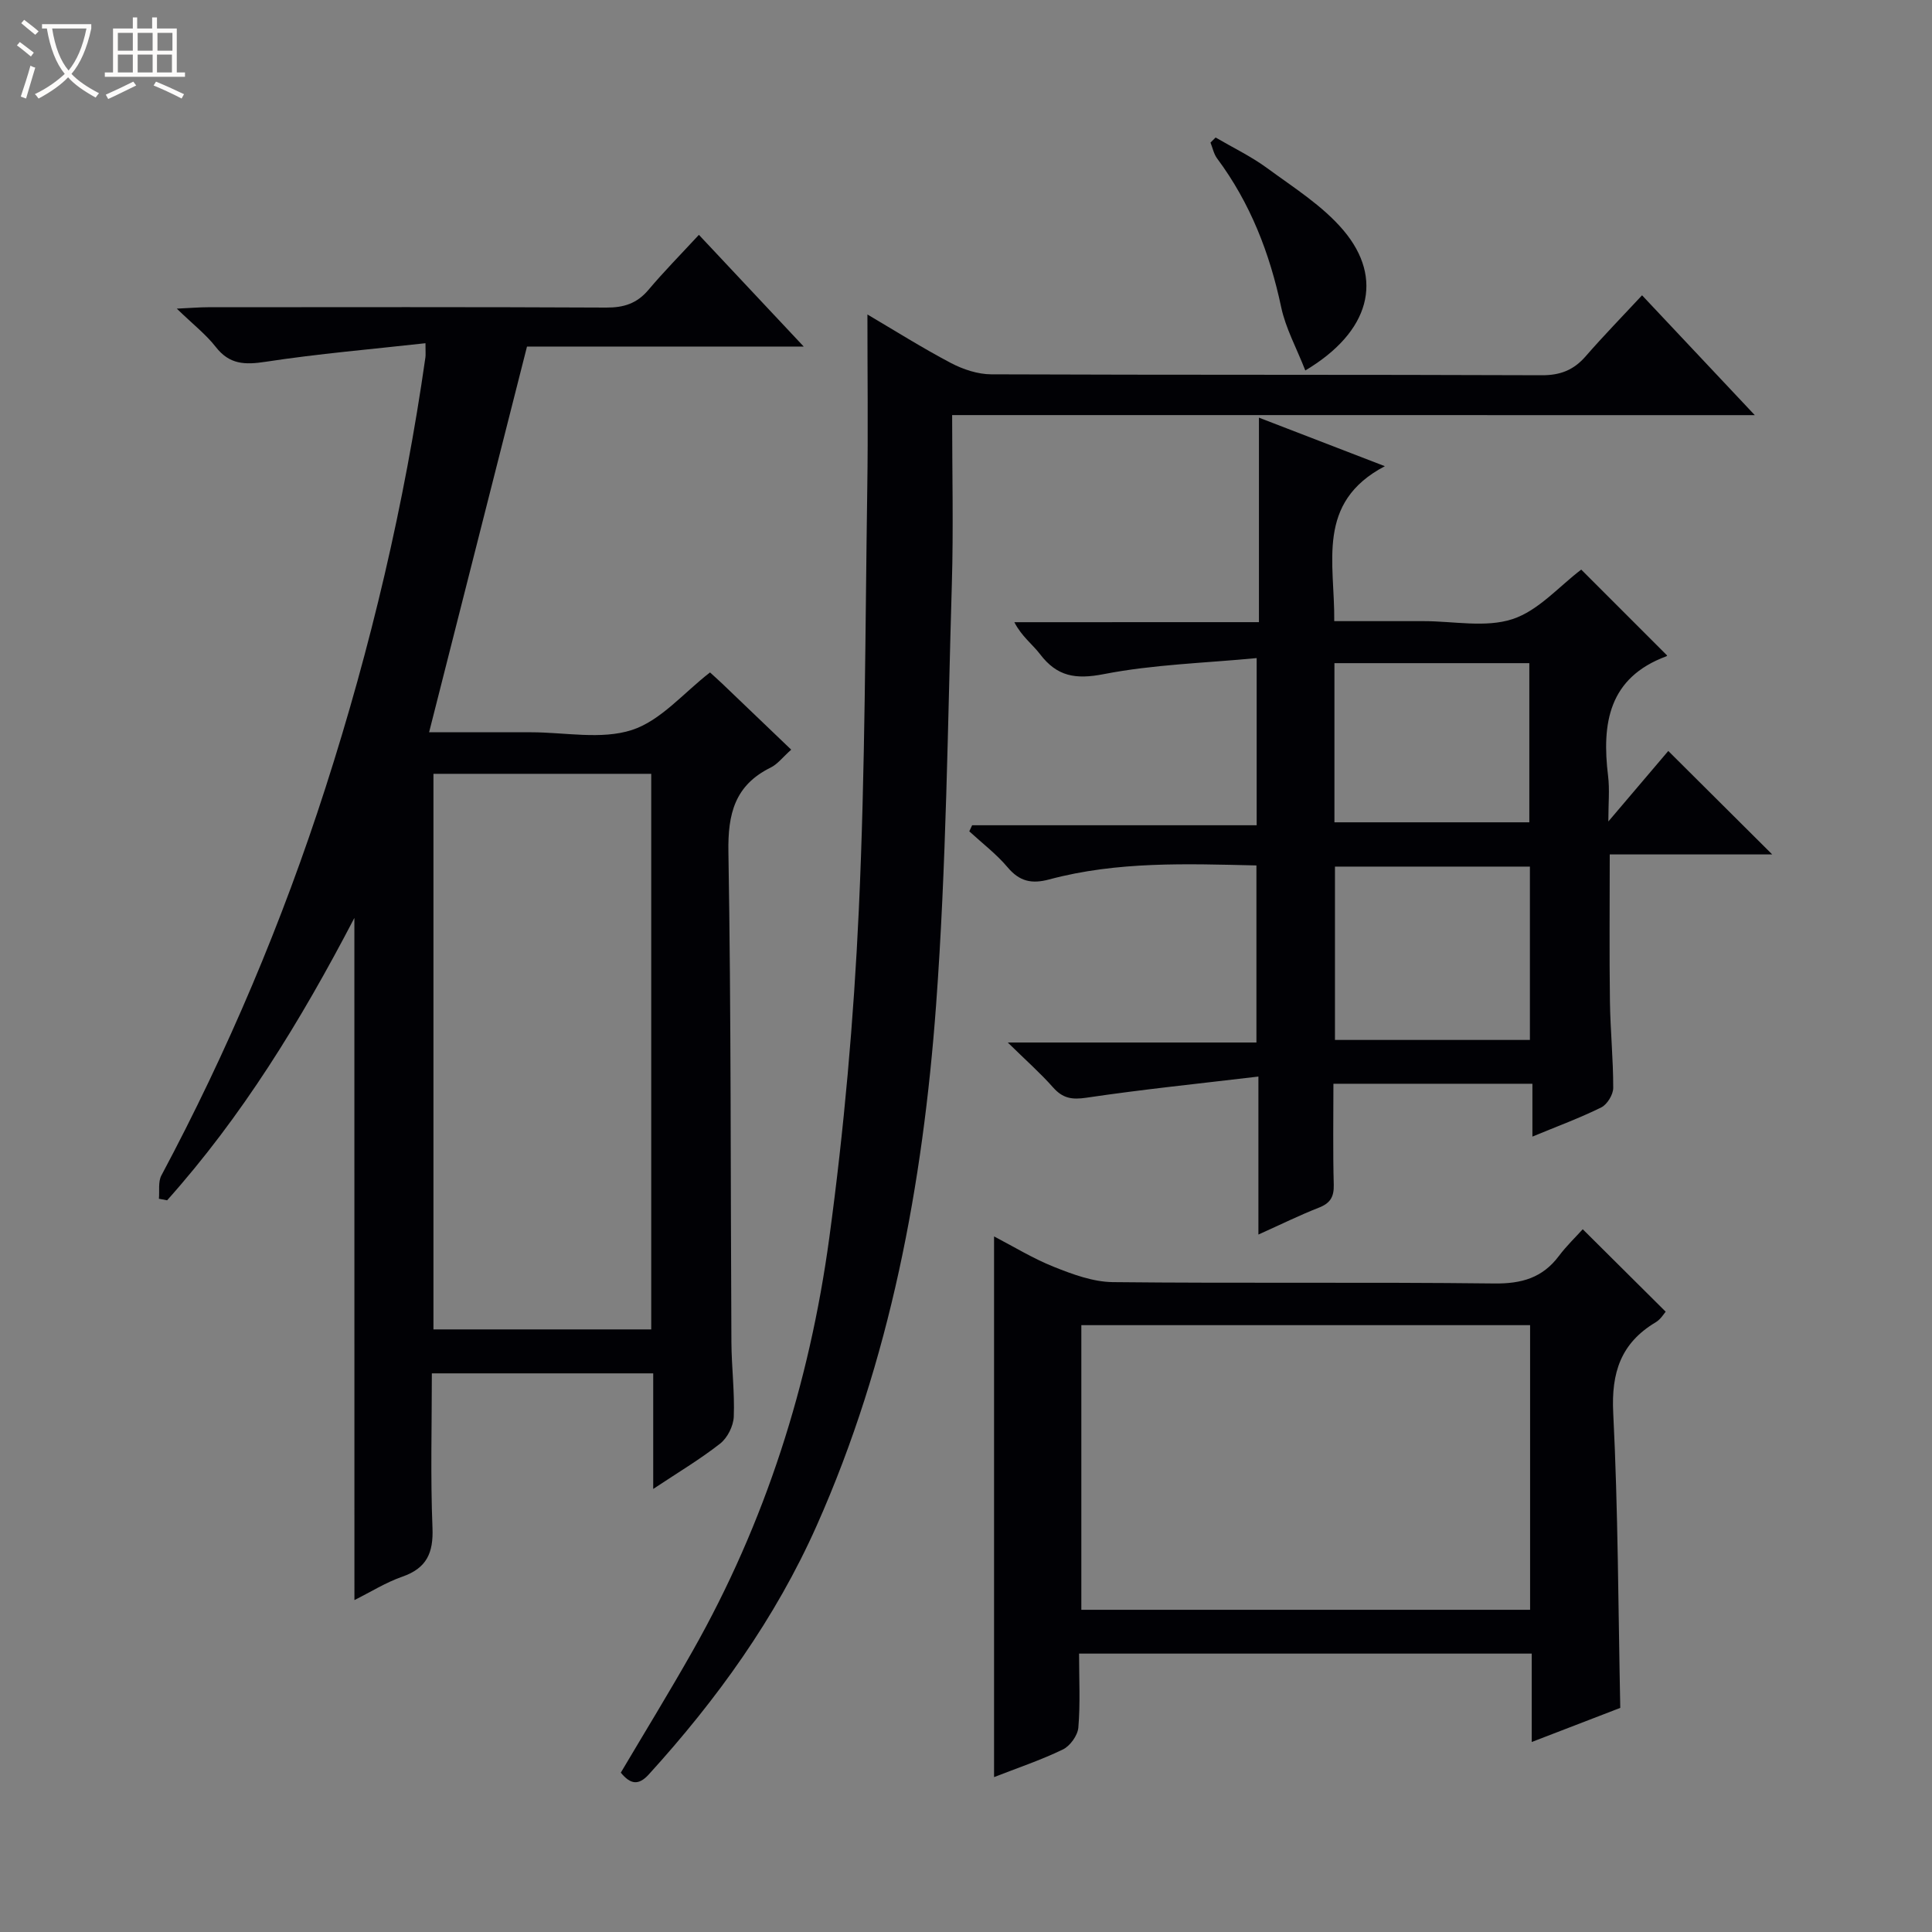 <svg enable-background="new 0 0 400 400" viewBox="0 0 400 400" xmlns="http://www.w3.org/2000/svg"><rect x="0" y="0" width="400" height="400" fill="#808080" stroke="none"/><path d="m6.4 11.7c-1-.8-1.9-1.6-2.9-2.3l.6-.7c.9.7 1.9 1.4 2.9 2.2zm-2.1 8.3c.7-2.1 1.4-4.2 2-6.4.2.1.6.3 1 .4-.7 2.3-1.3 4.4-1.9 6.4zm3-12.8c-1.1-.9-2.1-1.7-2.9-2.4l.6-.7c1 .8 2 1.5 3 2.4zm1.4-1.3v-.9h10.2v.9c-.9 4.2-2.3 7.3-4.1 9.4 1.3 1.4 3.2 2.7 5.7 4-.2.2-.4.5-.7.9-2.5-1.4-4.4-2.7-5.7-4.2-1.4 1.5-3.5 3-6.1 4.4 0 0 0 0-.1-.1-.3-.4-.5-.7-.7-.8 2.7-1.3 4.7-2.8 6.2-4.2-1.8-2.2-3-5.3-3.7-9.4zm9.2 0h-7.1c.6 3.8 1.7 6.7 3.4 8.7 1.7-2.1 2.9-4.8 3.7-8.7z" fill="#fcfbfa"/><path d="m31.6 3.6h.9v2.3h4.1v9.1h1.7v.9h-16.6v-.9h1.7v-9.1h4.1v-2.3h.9v2.3h3.1v-2.3zm-4 13.3.6.8c-1.9.9-3.8 1.9-5.8 2.8-.2-.3-.3-.6-.5-.9 2-.9 3.9-1.8 5.7-2.7zm-3.2-10.1v3.7h3.1v-3.7zm0 4.5v3.7h3.1v-3.7zm4.1-4.5v3.7h3.1v-3.7zm0 4.5v3.7h3.1v-3.7zm9.1 9.1c-2.1-1.1-4.1-2-5.8-2.7l.5-.8c2.2.9 4.1 1.8 5.8 2.6zm-1.9-13.6h-3.1v3.7h3.1zm-3.2 4.5v3.7h3.1v-3.7z" fill="#fcfbfa"/><g fill="#010105"><path d="m73.37 190.05c-11.22 21.53-23.3 41.14-38.77 58.46-.57-.11-1.13-.22-1.7-.32.15-1.62-.19-3.5.51-4.82 13.73-25.73 25.04-52.5 33.97-80.25 9.38-29.14 16.38-58.84 20.7-89.15.07-.48.01-.97.01-2.91-11.13 1.24-22.16 2.17-33.08 3.84-4.3.66-7.49.59-10.34-3.07-2.01-2.58-4.67-4.64-8.07-7.93 3.03-.14 4.73-.29 6.43-.29 27.5-.01 55-.07 82.49.07 3.64.02 6.35-.85 8.72-3.65 3.2-3.8 6.7-7.34 10.46-11.41 7.5 8 14.28 15.22 21.7 23.13-19.66 0-38.52 0-57.29 0-6.79 26.75-13.45 53-20.27 79.86h12.13 9c7 0 14.51 1.58 20.85-.47 5.97-1.93 10.71-7.69 16.18-11.92.58.53 1.57 1.41 2.53 2.32 4.69 4.48 9.38 8.98 14.28 13.67-1.77 1.58-2.83 3.01-4.26 3.71-7.41 3.66-8.88 9.56-8.74 17.48.57 33.82.43 67.65.62 101.47.03 5.15.69 10.31.49 15.44-.08 1.93-1.3 4.38-2.82 5.57-4.17 3.27-8.76 6-13.86 9.39 0-8.26 0-15.94 0-23.93-15.46 0-30.35 0-45.83 0 0 10.73-.3 21.37.13 31.98.21 5.22-1.21 8.36-6.26 10.12-3.39 1.18-6.5 3.14-9.9 4.84-.01-47.07-.01-93.57-.01-141.23zm61.46-29.84c-15.29 0-30.05 0-45.09 0v115.03h45.09c0-38.43 0-76.52 0-115.03z"/><path d="m260.65 128.81c0-14.55 0-28.01 0-42.34 8.64 3.33 16.6 6.4 26.07 10.05-14.36 7.54-10.34 20-10.48 32.08h17.02 1.5c6.17 0 12.79 1.4 18.36-.41 5.4-1.76 9.71-6.83 14.26-10.26l17.77 17.77c.05-.07-.02.13-.15.18-11.95 4.43-13.4 13.88-12.06 24.81.34 2.79.05 5.65.05 9.39 4.58-5.39 8.69-10.22 12.41-14.6 8.19 8.15 14.87 14.79 21.52 21.42-10.58 0-21.9 0-33.64 0 0 10.57-.1 20.49.04 30.41.08 5.98.69 11.95.68 17.93 0 1.39-1.25 3.43-2.48 4.04-4.43 2.19-9.09 3.9-14.25 6.04 0-3.82 0-7.2 0-10.94-13.86 0-27.24 0-41.2 0 0 7.01-.12 13.96.07 20.9.07 2.56-.75 3.85-3.12 4.77-3.97 1.55-7.8 3.45-12.48 5.55 0-11 0-21.1 0-32.71-12.36 1.47-24.02 2.66-35.61 4.38-3.02.45-4.91.12-6.9-2.13-2.61-2.95-5.58-5.57-9.38-9.3h51.48c0-12.41 0-24.28 0-36.66-14.38-.33-28.79-.89-42.91 2.9-3.63.97-6.14.42-8.61-2.52-2.32-2.75-5.26-4.98-7.93-7.44.2-.42.39-.84.59-1.26h58.91c0-11.53 0-22.41 0-34.61-10.7 1.03-21.35 1.31-31.65 3.32-5.86 1.14-9.68.49-13.2-4.13-1.58-2.07-3.79-3.65-5.32-6.62 16.61-.01 33.24-.01 50.64-.01zm56.1 50.61c-13.74 0-27.12 0-40.36 0v35.89h40.36c0-12.05 0-23.82 0-35.89zm-.12-9.17c0-11.23 0-22.13 0-32.95-13.63 0-26.89 0-40.35 0v32.95z"/><path d="m197.13 85.94c0 12.08.28 23.54-.06 34.98-.87 29.1-1.13 58.25-3.27 87.26-2.74 37.04-9.47 73.44-24.72 107.7-8.53 19.17-20.66 36-34.74 51.48-2.17 2.39-3.83 2.05-5.81-.35 4.93-8.33 10.03-16.64 14.83-25.12 15.1-26.64 24.23-55.41 28.33-85.57 3.06-22.52 5.07-45.25 6.12-67.96 1.34-29.08 1.32-58.23 1.75-87.35.18-11.8.03-23.6.03-35.9 5.66 3.33 11.35 6.92 17.29 10.05 2.52 1.32 5.55 2.33 8.35 2.34 37.99.15 75.98.04 113.97.19 3.87.02 6.63-1.09 9.1-3.93 3.7-4.25 7.64-8.29 11.67-12.62 7.98 8.48 15.23 16.18 23.34 24.81-55.99-.01-110.81-.01-166.18-.01z"/><path d="m223.41 342.36c0 5.38.27 10.38-.15 15.32-.14 1.63-1.71 3.81-3.2 4.53-4.62 2.23-9.52 3.87-14.25 5.72 0-37.32 0-74.43 0-111.94 3.94 2.04 8.01 4.55 12.39 6.3 3.88 1.55 8.1 3.11 12.19 3.16 26.32.28 52.65-.03 78.97.28 5.66.07 9.98-1.15 13.39-5.69 1.59-2.12 3.54-3.98 4.94-5.54 5.89 5.86 11.39 11.33 17.17 17.07-.32.36-1.02 1.57-2.06 2.19-7.21 4.3-9.22 10.4-8.8 18.76 1.01 20.09 1.03 40.23 1.46 61.08-5.58 2.15-11.68 4.5-18.33 7.06 0-6.42 0-12.18 0-18.3-31.28 0-62.17 0-93.72 0zm93.38-68c-31.27 0-62.12 0-92.91 0v58.93h92.91c0-19.73 0-39.16 0-58.93z"/><path d="m270.25 76.7c-1.83-4.68-4.07-8.74-4.99-13.08-2.38-11.22-6.4-21.59-13.28-30.83-.68-.92-.92-2.17-1.36-3.27.35-.35.71-.7 1.06-1.05 3.59 2.1 7.39 3.92 10.73 6.38 5.46 4.01 11.43 7.75 15.73 12.83 8.45 9.99 5.54 21.02-7.89 29.02z"/></g></svg>